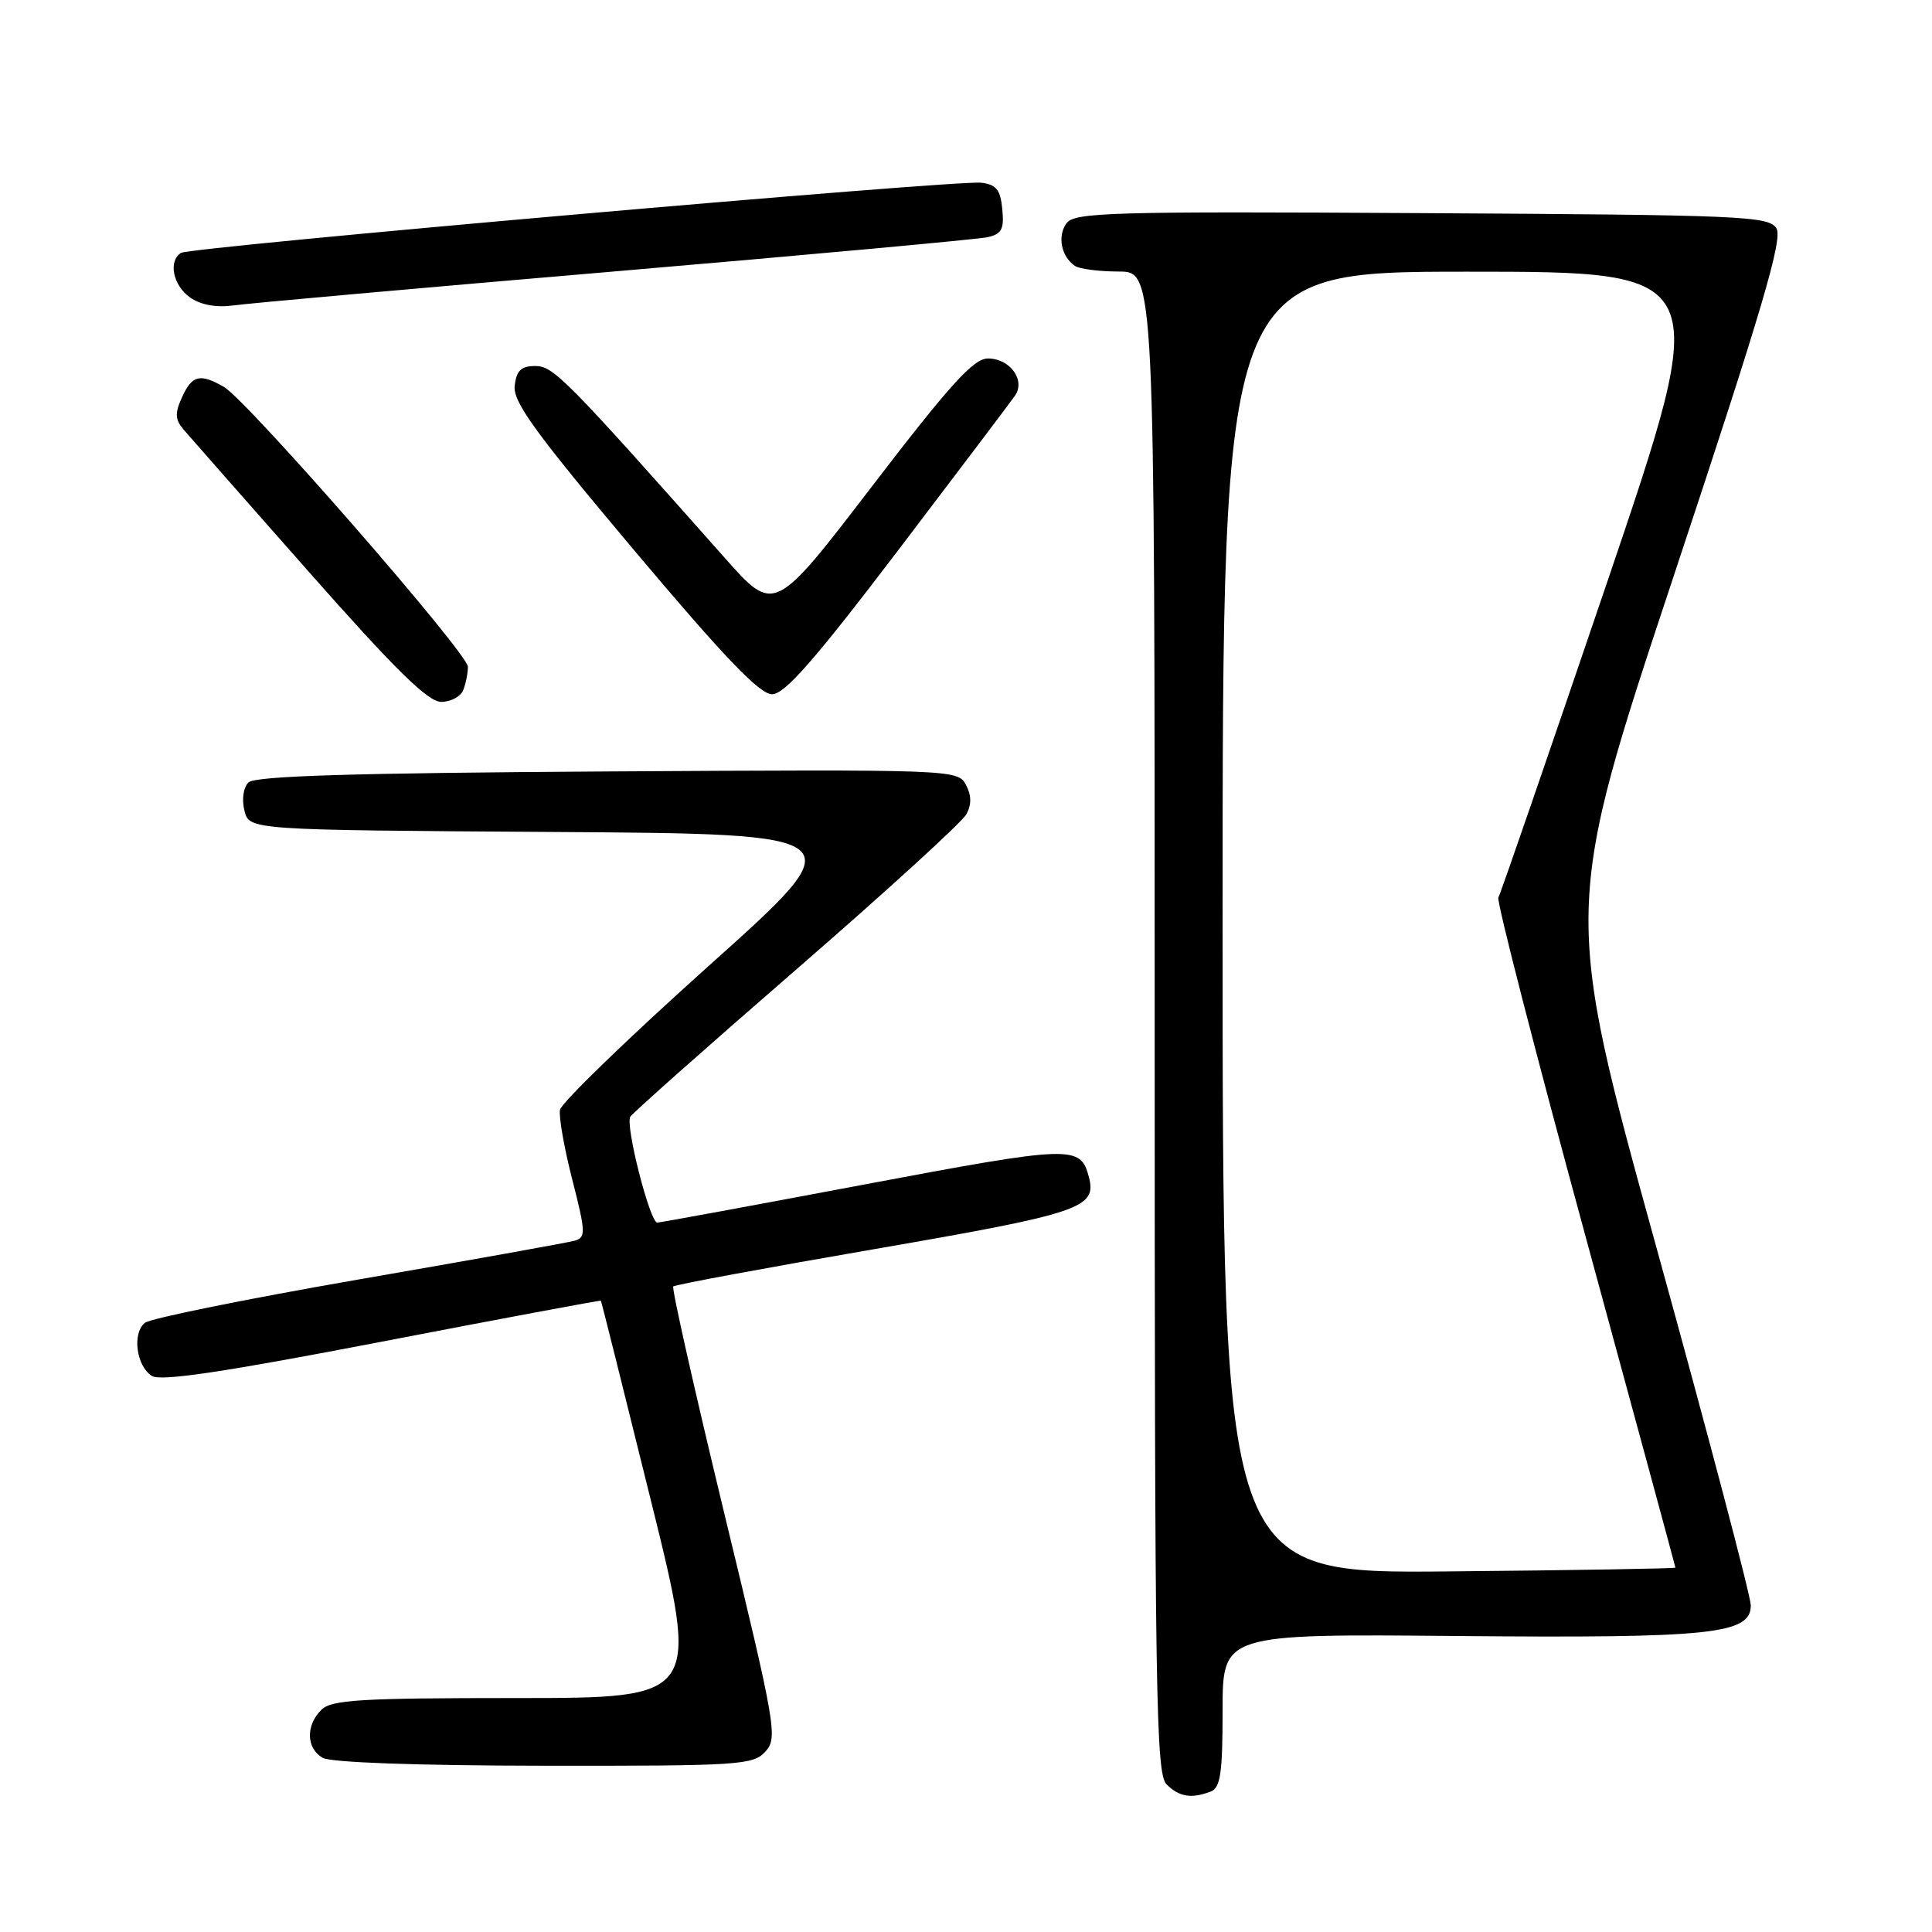 <?xml version="1.0" encoding="UTF-8" standalone="no"?>
<!DOCTYPE svg PUBLIC "-//W3C//DTD SVG 1.1//EN" "http://www.w3.org/Graphics/SVG/1.1/DTD/svg11.dtd" >
<svg xmlns="http://www.w3.org/2000/svg" xmlns:xlink="http://www.w3.org/1999/xlink" version="1.1" viewBox="0 0 256 256">
 <g >
 <path fill="currentColor"
d=" M 160.42 237.39 C 161.72 236.89 162.00 234.97 162.00 226.64 C 162.00 216.50 162.00 216.50 193.04 216.78 C 226.82 217.08 232.01 216.54 231.99 212.71 C 231.98 211.50 226.38 190.25 219.54 165.50 C 207.11 120.50 207.11 120.50 221.80 76.25 C 233.54 40.87 236.26 31.64 235.38 30.25 C 234.37 28.63 230.81 28.48 188.39 28.24 C 147.17 28.00 142.38 28.14 141.32 29.58 C 140.08 31.28 140.61 33.99 142.43 35.23 C 143.02 35.64 145.64 35.98 148.25 35.98 C 153.00 36.00 153.00 36.00 153.00 135.43 C 153.00 224.48 153.16 235.02 154.57 236.43 C 156.25 238.10 157.87 238.37 160.42 237.39 Z  M 101.42 232.09 C 103.07 230.27 102.82 228.81 95.97 200.52 C 92.03 184.21 88.98 170.68 89.21 170.46 C 89.44 170.23 101.52 167.99 116.06 165.48 C 143.20 160.79 145.35 160.06 144.29 155.99 C 143.17 151.71 142.19 151.75 114.49 156.96 C 99.79 159.73 87.47 162.00 87.09 162.00 C 86.12 162.00 82.82 149.10 83.52 147.97 C 83.84 147.46 93.76 138.65 105.58 128.40 C 117.39 118.15 127.51 108.92 128.06 107.88 C 128.75 106.60 128.73 105.36 127.98 103.97 C 126.91 101.97 126.24 101.95 80.50 102.22 C 46.58 102.43 33.78 102.82 32.92 103.68 C 32.24 104.36 32.02 105.94 32.39 107.42 C 33.03 109.98 33.03 109.98 73.23 110.24 C 113.43 110.50 113.43 110.50 93.96 127.94 C 83.26 137.53 74.36 146.14 74.20 147.07 C 74.03 148.00 74.77 152.18 75.84 156.35 C 77.62 163.30 77.64 163.97 76.14 164.40 C 75.24 164.66 62.35 166.97 47.50 169.54 C 32.65 172.12 19.91 174.70 19.20 175.28 C 17.49 176.66 18.06 181.03 20.13 182.32 C 21.31 183.06 29.66 181.81 50.63 177.77 C 66.51 174.71 79.55 172.27 79.62 172.35 C 79.69 172.43 82.66 184.31 86.23 198.75 C 92.73 225.00 92.73 225.00 68.43 225.00 C 47.68 225.00 43.91 225.23 42.57 226.57 C 40.49 228.65 40.58 231.65 42.75 232.92 C 43.82 233.54 55.22 233.95 72.10 233.97 C 98.01 234.00 99.80 233.88 101.42 232.09 Z  M 61.39 91.42 C 61.73 90.55 62.00 89.17 62.00 88.35 C 62.00 86.57 32.75 53.04 29.66 51.26 C 26.49 49.45 25.46 49.70 24.12 52.63 C 23.16 54.74 23.20 55.58 24.29 56.88 C 25.05 57.77 32.52 66.26 40.90 75.75 C 52.39 88.76 56.71 93.00 58.46 93.00 C 59.74 93.00 61.06 92.29 61.39 91.42 Z  M 119.00 72.93 C 126.97 62.44 133.95 53.22 134.49 52.43 C 135.92 50.38 133.83 47.50 130.91 47.50 C 129.01 47.50 125.91 50.91 115.57 64.41 C 102.60 81.33 102.60 81.33 96.05 73.94 C 74.89 50.08 73.33 48.50 70.92 48.50 C 69.05 48.50 68.43 49.10 68.20 51.12 C 67.95 53.25 70.92 57.34 83.99 72.87 C 95.95 87.08 100.66 92.00 102.30 91.99 C 103.98 91.99 107.93 87.48 119.00 72.93 Z  M 81.50 35.96 C 107.35 33.75 129.54 31.71 130.81 31.44 C 132.73 31.02 133.07 30.39 132.81 27.72 C 132.56 25.13 132.01 24.44 130.00 24.21 C 126.68 23.83 25.26 32.72 23.99 33.51 C 22.26 34.58 22.92 37.83 25.19 39.42 C 26.60 40.41 28.66 40.78 30.94 40.47 C 32.90 40.19 55.65 38.16 81.50 35.96 Z  M 162.00 122.25 C 162.00 36.00 162.00 36.00 194.46 36.00 C 226.92 36.00 226.92 36.00 212.98 77.07 C 205.30 99.66 198.81 118.50 198.54 118.93 C 198.28 119.36 203.45 139.46 210.03 163.60 C 216.61 187.75 222.00 207.60 222.00 207.72 C 222.00 207.84 208.50 208.07 192.00 208.22 C 162.00 208.50 162.00 208.50 162.00 122.25 Z "/>
</g>
</svg>